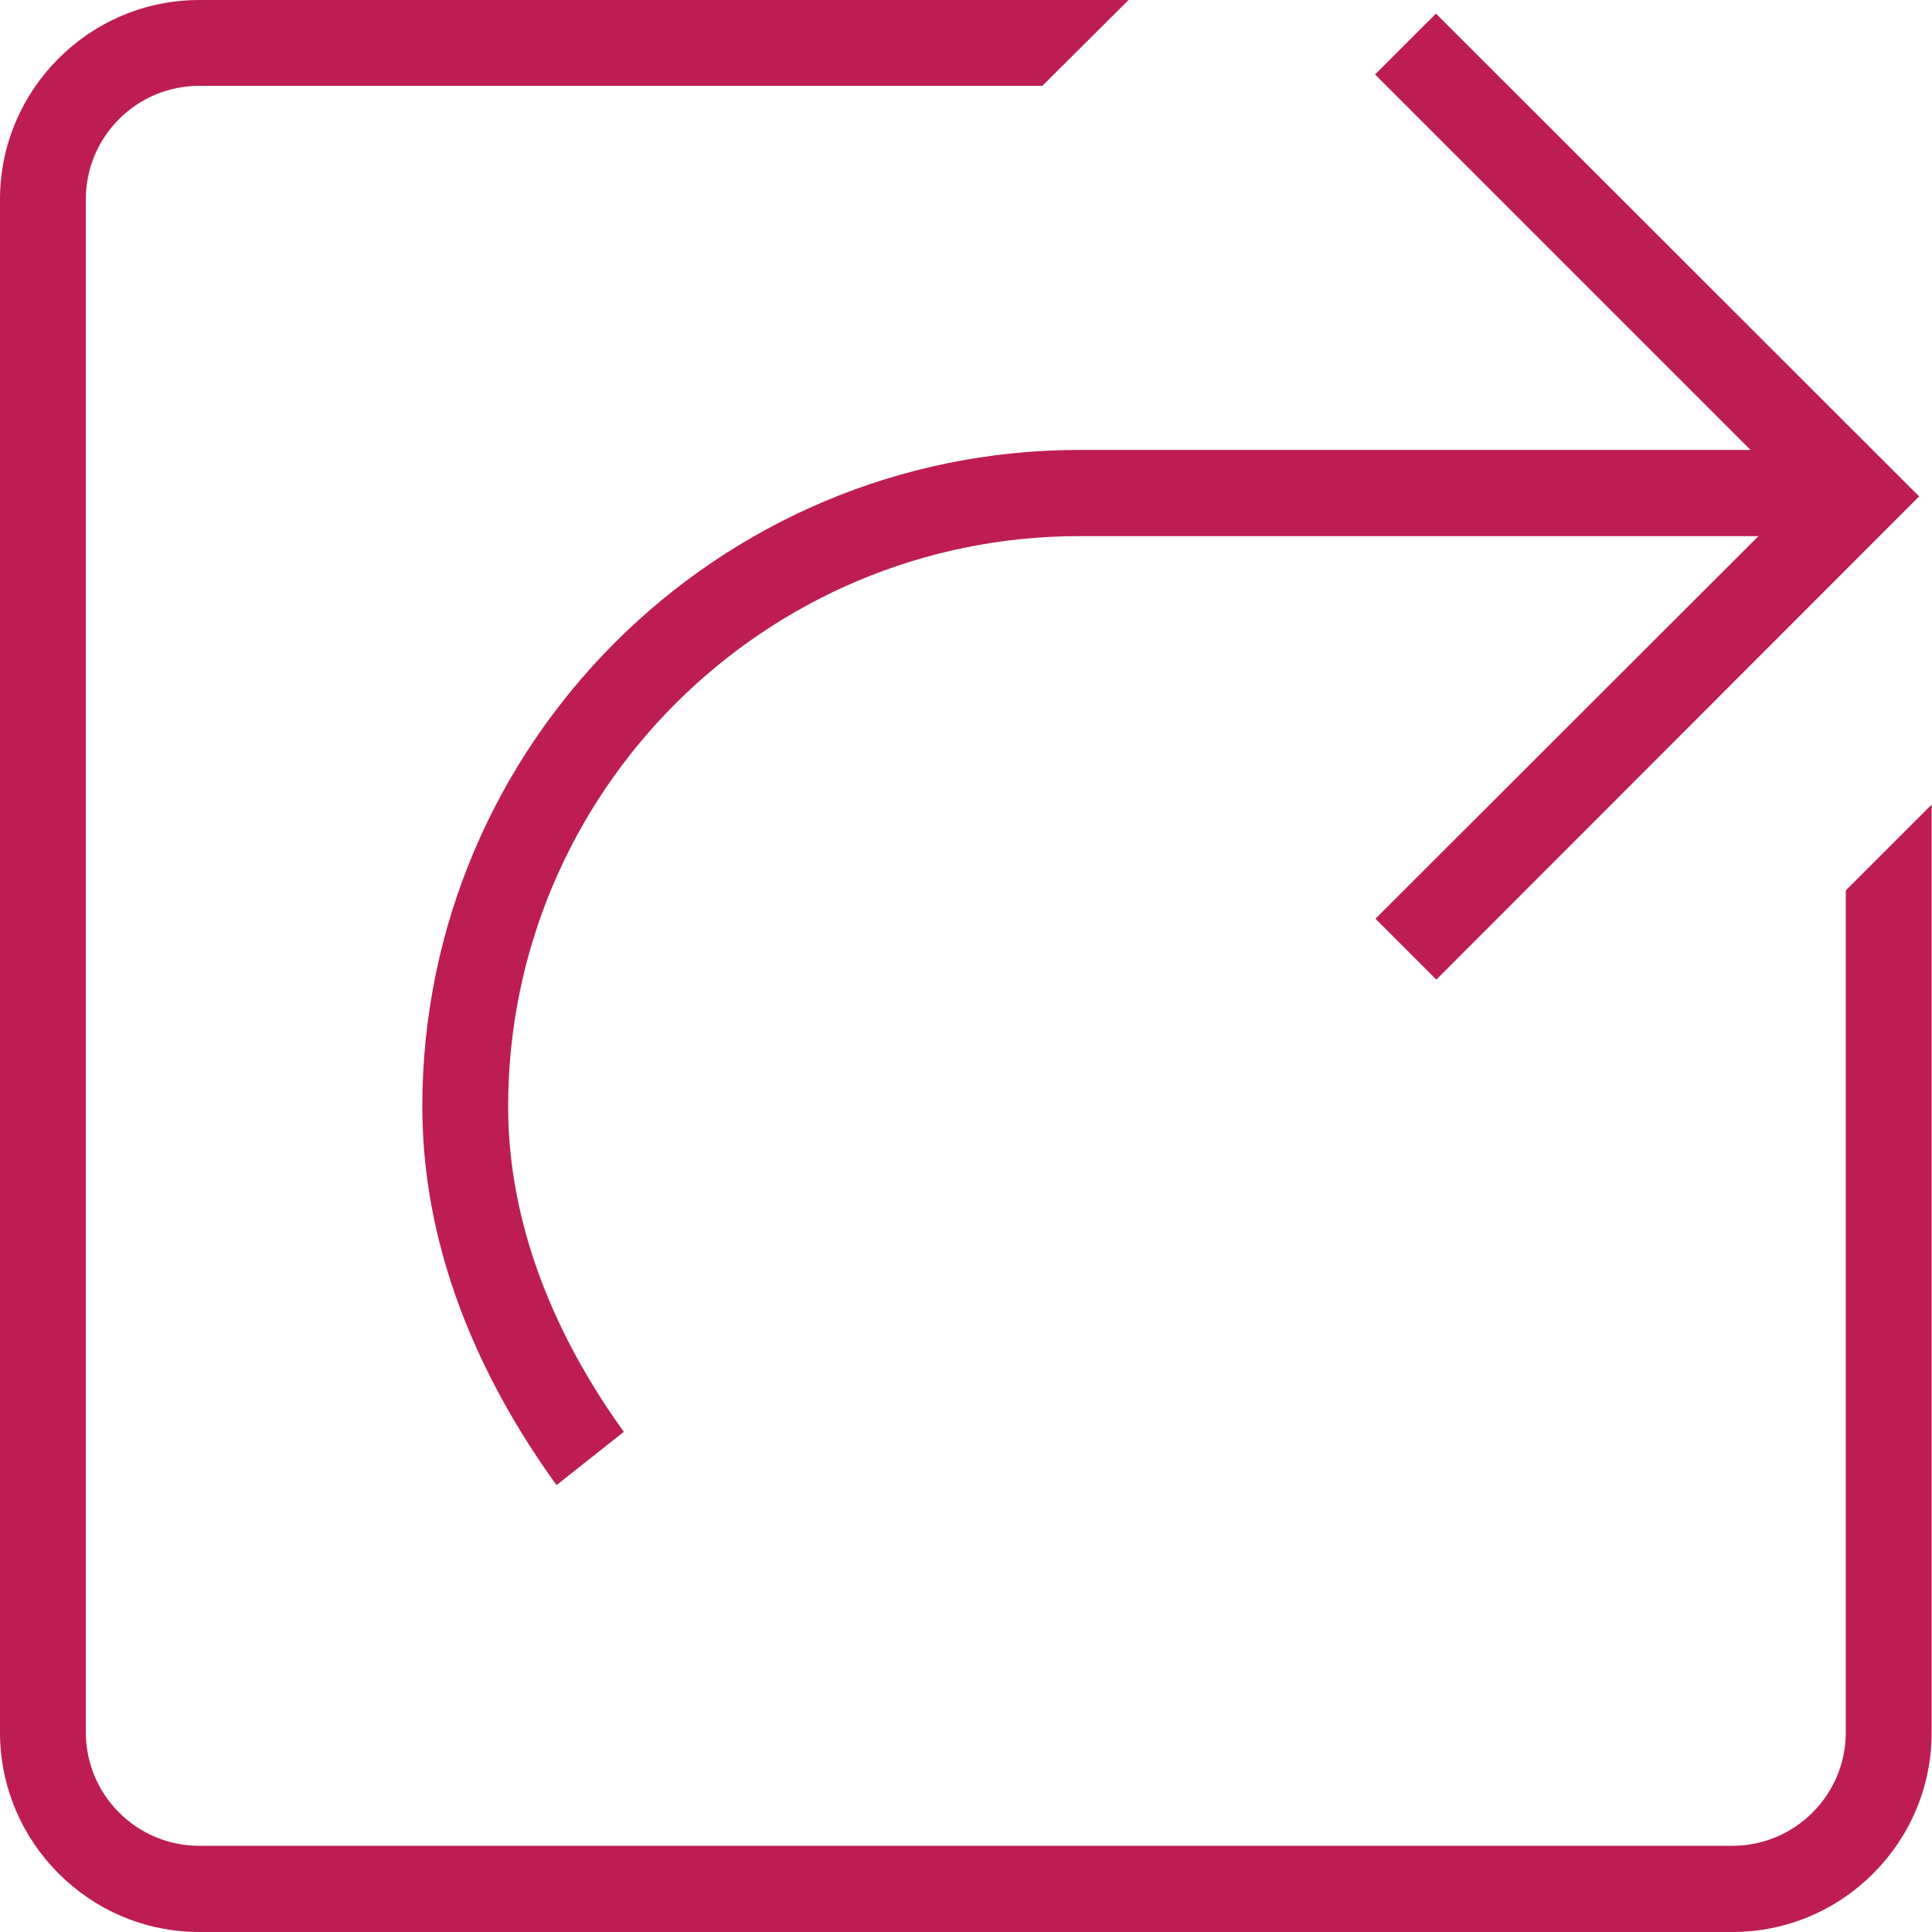 <?xml version="1.0" encoding="utf-8"?>
<!-- Generator: Adobe Illustrator 24.0.2, SVG Export Plug-In . SVG Version: 6.00 Build 0)  -->
<svg version="1.1" id="Layer_1" xmlns="http://www.w3.org/2000/svg" xmlns:xlink="http://www.w3.org/1999/xlink" x="0px" y="0px"
	 width="511px" height="511px" viewBox="0 0 511 511" enable-background="new 0 0 511 511" xml:space="preserve">
<g>
	<path fill="#BD1D53" d="M0,52.7v405.5C0,487.3,23.7,511,52.7,511h405.5c29.1,0,52.7-23.7,52.7-52.7V212.8l-22.7,22.7v222.7
		c0,16.6-13.5,30-30,30H52.7c-16.6,0-30-13.5-30-30V52.7c0-16.6,13.5-30,30-30h223L298.5,0H52.7C23.7,0,0,23.7,0,52.7z"/>
	<path fill="#BD1D53" d="M507.6,131.3L379.8,3.6l-16.1,16.1l99.3,99.3H285.5c-95.8,0-173.8,77.9-173.8,173.7
		c0,41.4,18.2,76.2,35.5,100.1l17.8-14.1c-15.1-20.9-30.6-51-30.6-86c0-83.2,67.8-150.9,151.1-150.9h179.6L363.8,243l16.1,16.1
		L507.6,131.3z"/>
</g>
</svg>
